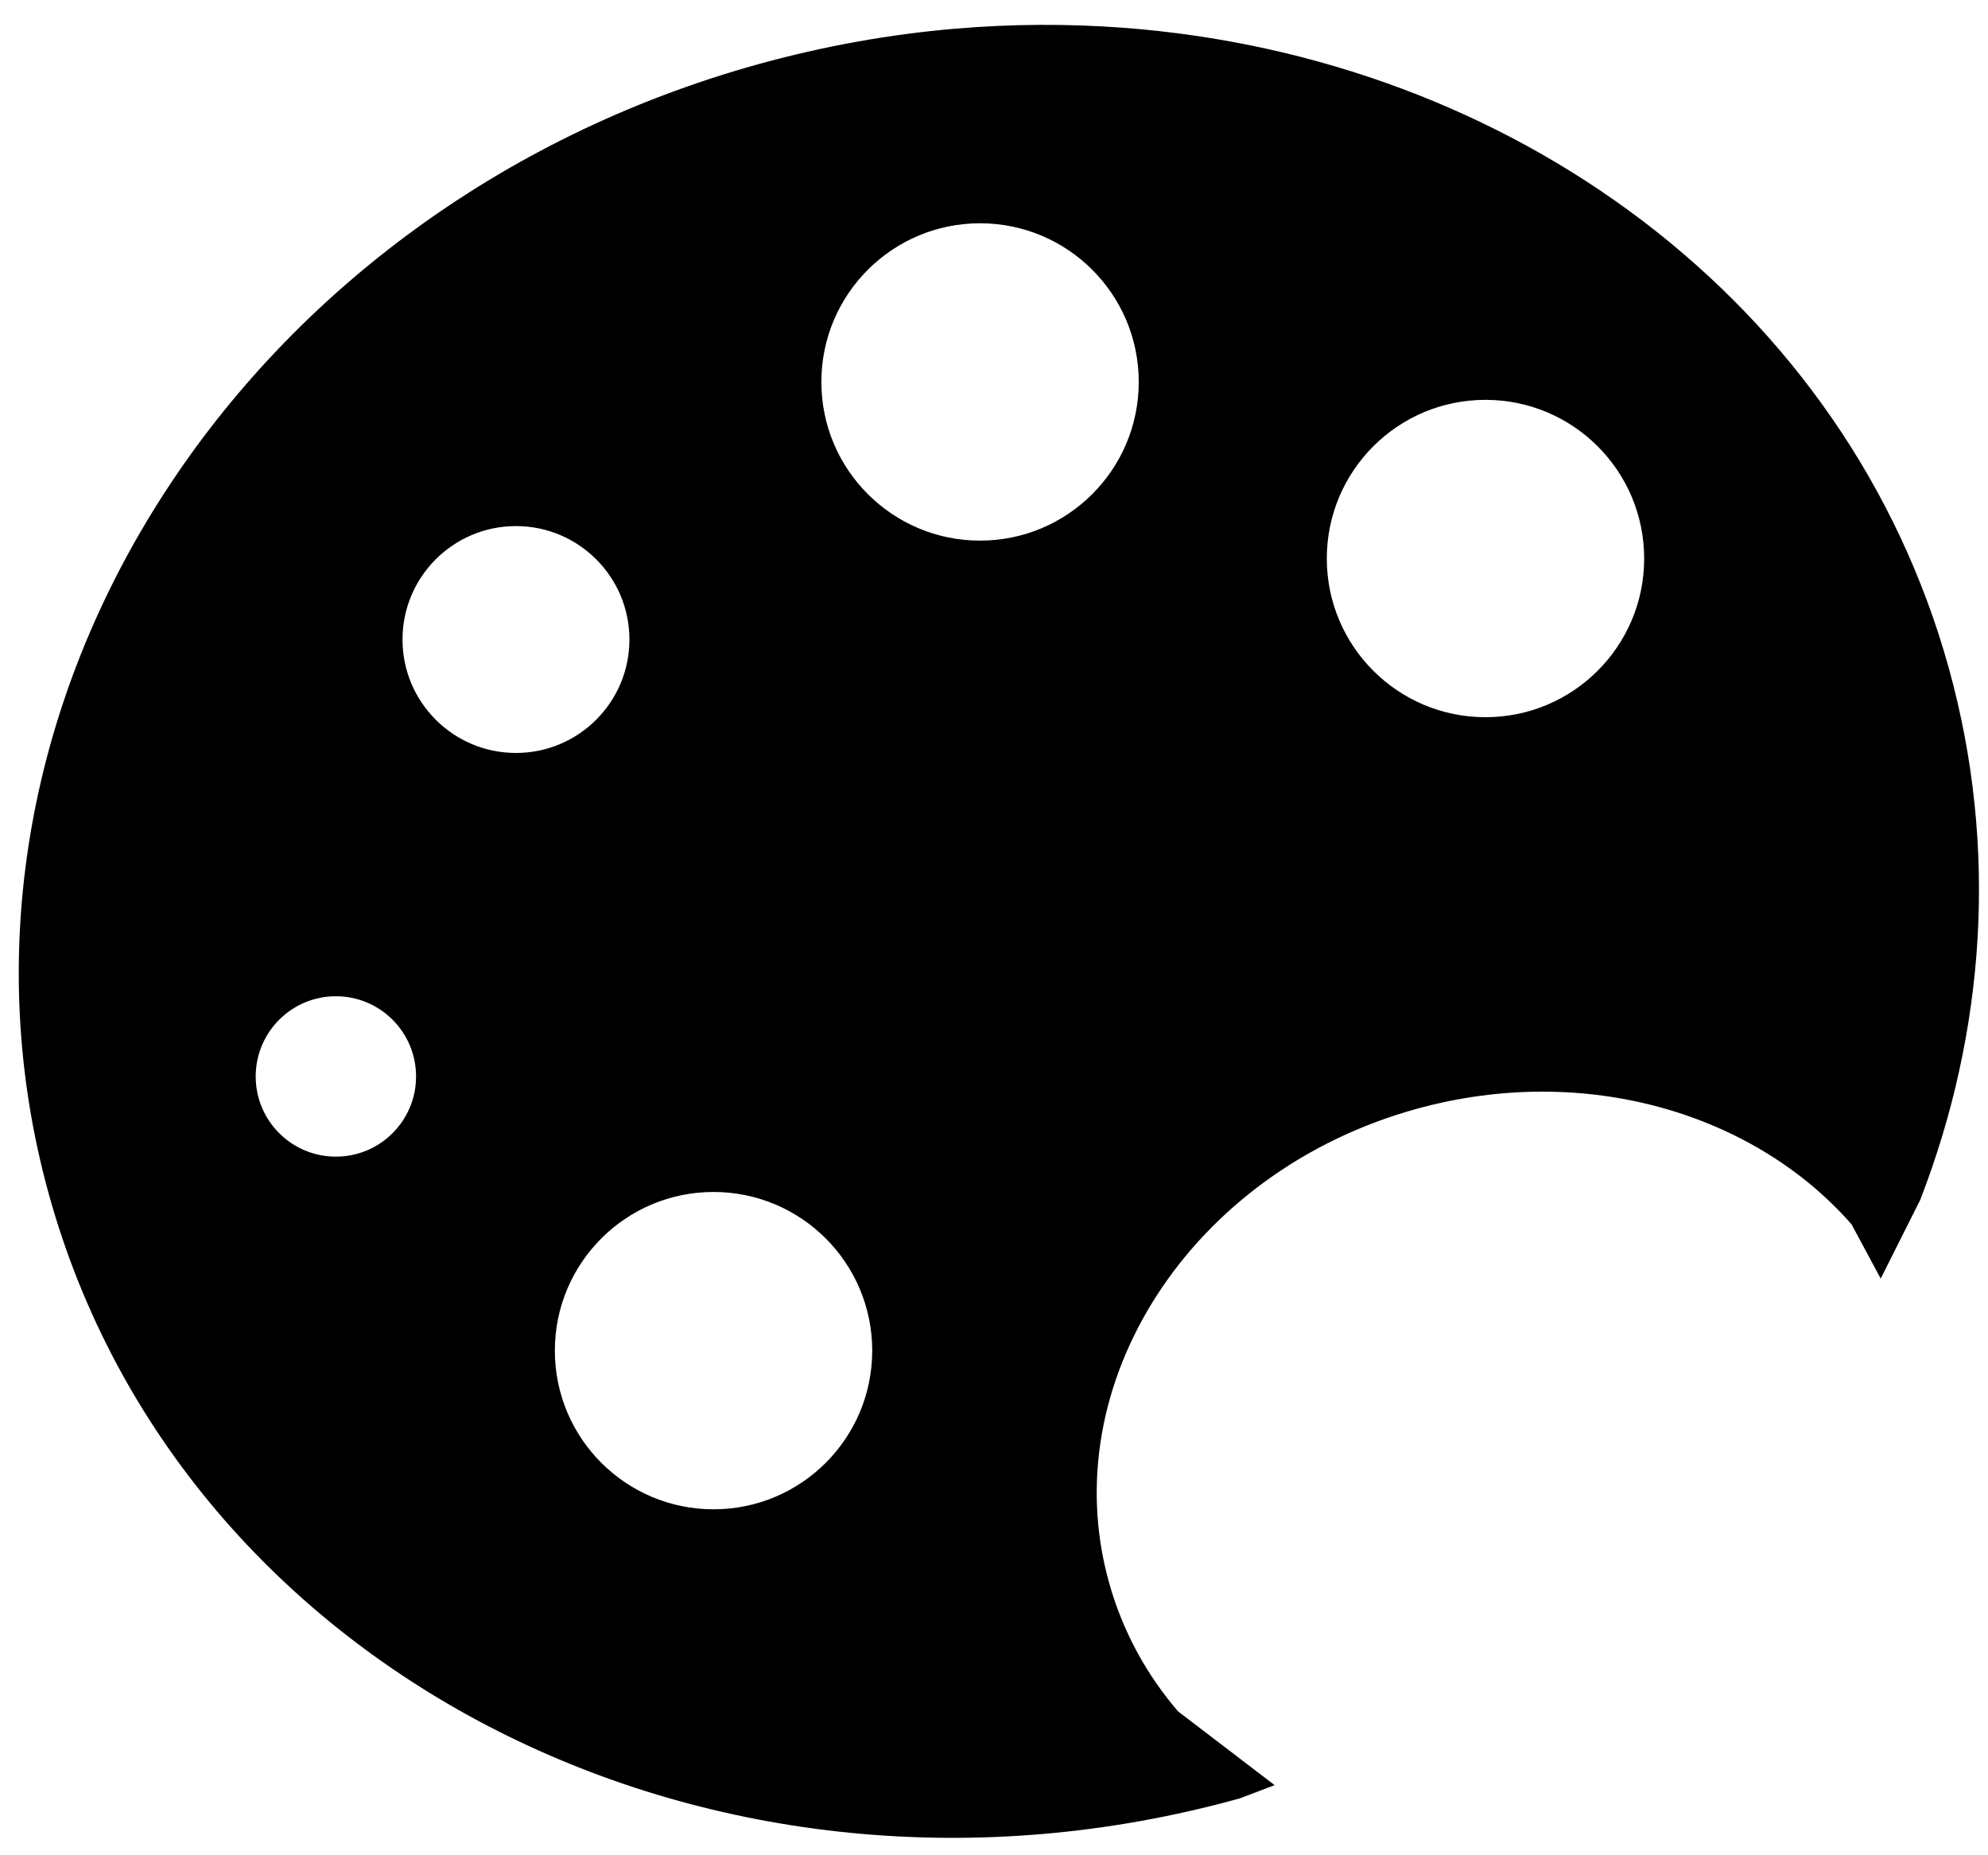 <svg width="75" height="70"
    xmlns="http://www.w3.org/2000/svg"
    xmlns:xlink="http://www.w3.org/1999/xlink" overflow="hidden">
    <defs>
        <clipPath id="clip0">
            <rect x="702" y="622" width="75" height="70"/>
        </clipPath>
    </defs>
    <g clip-path="url(#clip0)" transform="translate(-702 -622)">
        <path d="M728.919 666.307C725.245 666.307 722.266 669.285 722.266 672.96 722.266 676.634 725.245 679.613 728.919 679.613 732.594 679.613 735.572 676.634 735.572 672.96 735.572 669.285 732.593 666.307 728.919 666.307ZM714.672 658.923C712.633 658.923 710.98 660.576 710.98 662.615 710.98 664.654 712.633 666.307 714.672 666.307 716.711 666.307 718.363 664.654 718.363 662.615 718.363 660.576 716.711 658.923 714.672 658.923ZM721.466 641.183C718.734 641.183 716.519 643.397 716.519 646.129 716.519 648.861 718.734 651.076 721.466 651.076 724.198 651.076 726.412 648.861 726.412 646.129 726.412 643.397 724.198 641.183 721.466 641.183ZM758.042 636.42C754.367 636.42 751.389 639.399 751.389 643.074 751.389 646.748 754.367 649.727 758.042 649.727 761.716 649.727 764.695 646.748 764.695 643.074 764.695 639.399 761.716 636.42 758.042 636.42ZM738.974 629.758C735.3 629.758 732.321 632.736 732.321 636.411 732.321 640.085 735.3 643.064 738.974 643.064 742.648 643.064 745.627 640.085 745.627 636.411 745.627 632.736 742.648 629.758 738.974 629.758ZM744.325 623.712C758.678 624.79 771.126 633.831 774.882 647.396 776.721 654.04 776.214 660.826 773.836 666.996L772.932 668.796 772.403 667.812C768.559 663.375 761.88 661.364 755.252 663.199 746.414 665.645 741.014 674.003 743.191 681.865 743.735 683.831 744.701 685.579 745.983 687.058L748.731 689.157 748.565 689.22C729.126 694.602 709.391 684.602 704.486 666.885 699.581 649.167 711.364 630.442 730.803 625.06 733.233 624.388 735.667 623.955 738.077 623.748 740.185 623.567 742.275 623.559 744.325 623.712Z" stroke="#000000" stroke-width="1.333" stroke-miterlimit="8" fill="#000000" fill-rule="evenodd"/>
    </g>
</svg>
